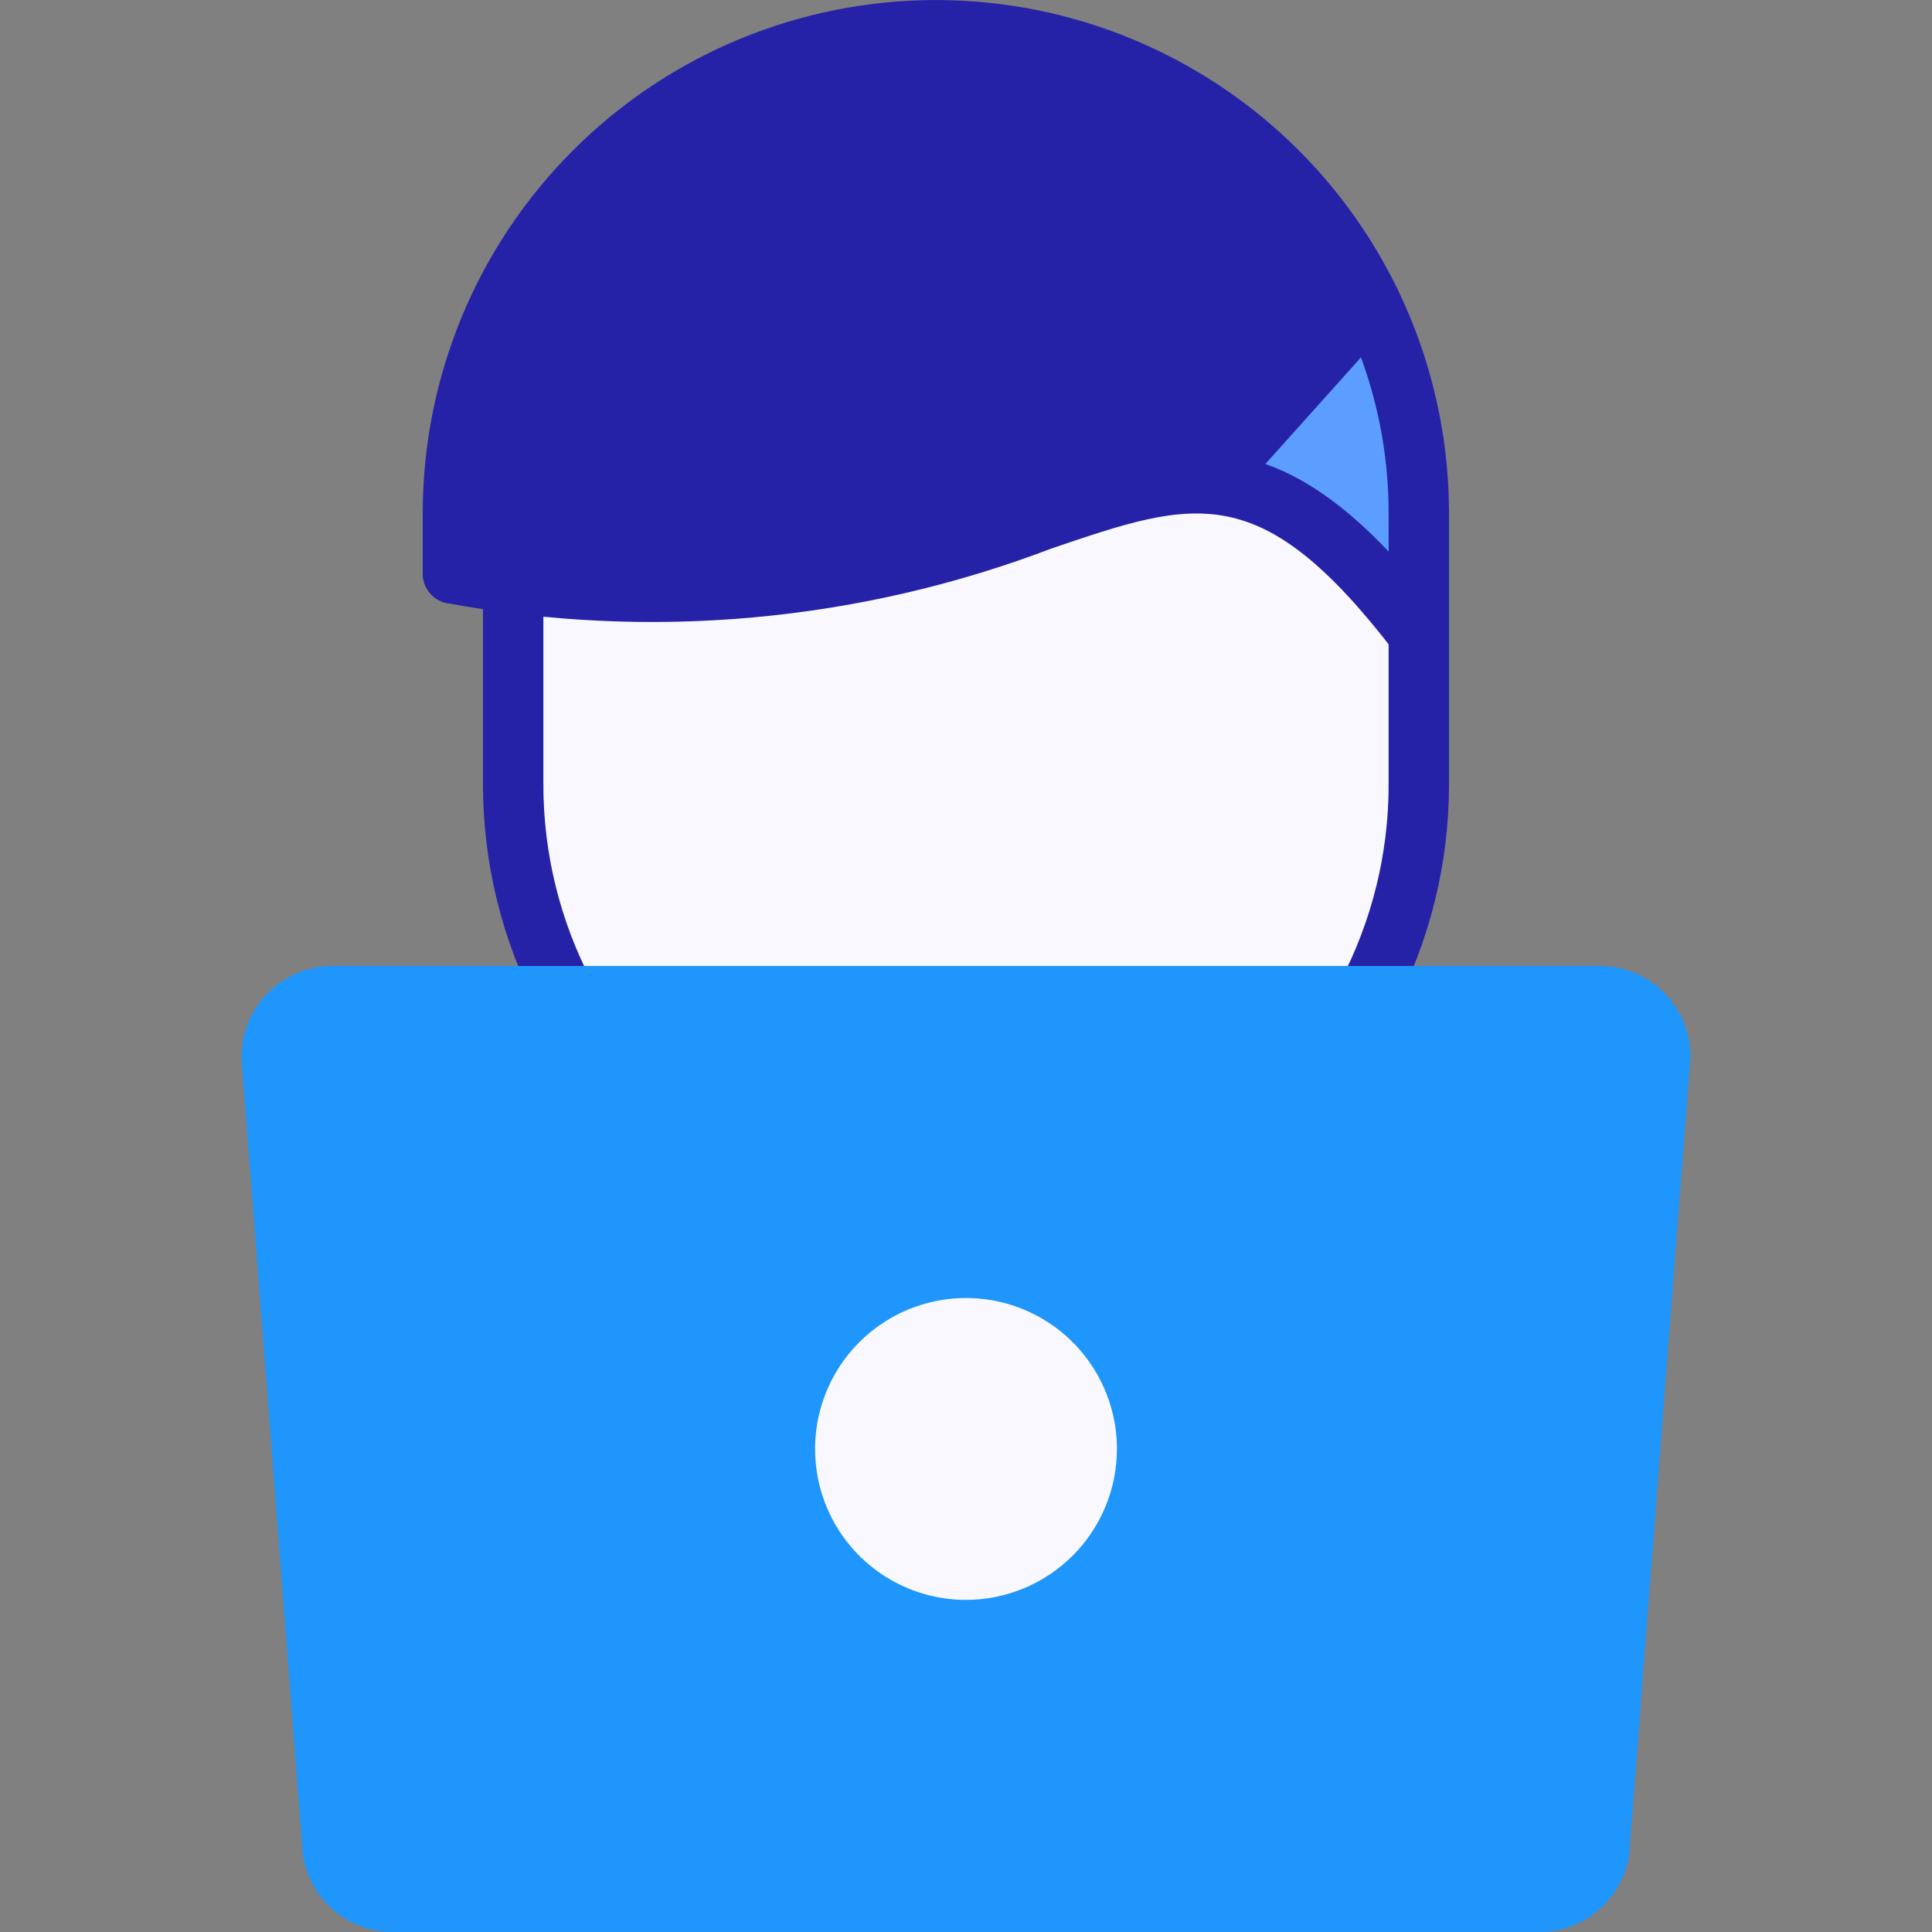 <svg width="56" height="56" viewBox="0 0 56 56" fill="none" xmlns="http://www.w3.org/2000/svg">
<rect x="0" y="0" width="56" height="56" fill="#808080" stroke="none"/>
<path d="M41.125 14.875V18.375C38.71 15.216 36.899 14.114 35 14.009L39.716 8.75C40.646 10.658 41.128 12.753 41.125 14.875Z" fill="#5C9EFF"/>
<path d="M41.125 18.375V22.75C41.127 24.884 40.607 26.987 39.611 28.875H16.389C15.393 26.987 14.873 24.884 14.875 22.75V16.861C26.477 18.218 30.922 13.781 35 14.009C36.899 14.114 38.71 15.216 41.125 18.375Z" fill="#F9F8FF"/>
<path d="M14.875 16.861C14.306 16.8 13.729 16.721 13.125 16.625V14.875C13.125 11.708 14.199 8.635 16.171 6.157C18.144 3.679 20.898 1.943 23.984 1.232C27.07 0.521 30.306 0.878 33.163 2.243C36.02 3.609 38.331 5.902 39.716 8.75L35 14.009C30.922 13.781 26.477 18.218 14.875 16.861Z" fill="#2522A7"/>
<path d="M28 45.5C29.933 45.5 31.5 43.933 31.5 42C31.5 40.067 29.933 38.5 28 38.5C26.067 38.5 24.5 40.067 24.5 42C24.5 43.933 26.067 45.5 28 45.5Z" fill="#F9F8FF"/>
<path d="M48.125 30.625L46.375 53.375C46.374 53.839 46.189 54.283 45.861 54.611C45.533 54.939 45.089 55.124 44.625 55.125H11.375C10.911 55.124 10.467 54.939 10.139 54.611C9.811 54.283 9.626 53.839 9.625 53.375L7.875 30.625C7.876 30.161 8.061 29.717 8.389 29.389C8.717 29.061 9.161 28.876 9.625 28.875H46.375C46.839 28.876 47.283 29.061 47.611 29.389C47.939 29.717 48.124 30.161 48.125 30.625ZM31.5 42C31.5 41.308 31.295 40.631 30.91 40.056C30.526 39.48 29.979 39.031 29.339 38.766C28.7 38.502 27.996 38.432 27.317 38.567C26.638 38.702 26.015 39.036 25.525 39.525C25.036 40.015 24.702 40.638 24.567 41.317C24.432 41.996 24.502 42.7 24.766 43.339C25.031 43.979 25.48 44.526 26.055 44.91C26.631 45.295 27.308 45.5 28 45.5C28.46 45.5 28.915 45.41 29.34 45.234C29.764 45.058 30.15 44.8 30.475 44.475C30.8 44.15 31.058 43.764 31.234 43.34C31.41 42.915 31.5 42.46 31.5 42Z" fill="#1E96FC"/>
<path d="M16.389 29.749C16.23 29.749 16.073 29.706 15.937 29.624C15.8 29.542 15.689 29.424 15.615 29.283C14.554 27.268 14 25.026 14 22.75C14 22.518 14.092 22.295 14.256 22.131C14.42 21.967 14.643 21.875 14.875 21.875C15.107 21.875 15.33 21.967 15.494 22.131C15.658 22.295 15.75 22.518 15.75 22.75C15.75 24.741 16.235 26.703 17.162 28.466C17.232 28.599 17.267 28.748 17.262 28.899C17.258 29.049 17.215 29.196 17.137 29.325C17.06 29.454 16.95 29.561 16.819 29.635C16.688 29.71 16.54 29.749 16.389 29.749V29.749Z" fill="#2522A7"/>
<path d="M39.611 29.749C39.46 29.749 39.312 29.71 39.181 29.635C39.05 29.561 38.94 29.454 38.863 29.325C38.785 29.196 38.742 29.049 38.738 28.899C38.733 28.748 38.768 28.599 38.838 28.466C39.765 26.703 40.25 24.741 40.25 22.75C40.25 22.518 40.342 22.295 40.506 22.131C40.67 21.967 40.893 21.875 41.125 21.875C41.357 21.875 41.58 21.967 41.744 22.131C41.908 22.295 42 22.518 42 22.75C42 25.026 41.446 27.268 40.385 29.283C40.311 29.424 40.199 29.542 40.063 29.624C39.926 29.706 39.77 29.75 39.611 29.749Z" fill="#2522A7"/>
<path d="M14.875 23.625C14.76 23.625 14.646 23.602 14.54 23.558C14.434 23.515 14.337 23.45 14.256 23.369C14.175 23.288 14.11 23.191 14.066 23.085C14.023 22.979 14 22.865 14 22.75V16.855C14 16.623 14.092 16.4 14.256 16.236C14.42 16.072 14.643 15.98 14.875 15.98C15.107 15.98 15.33 16.072 15.494 16.236C15.658 16.4 15.75 16.623 15.75 16.855V22.75C15.75 22.865 15.727 22.979 15.684 23.085C15.64 23.191 15.575 23.288 15.494 23.369C15.413 23.45 15.316 23.515 15.21 23.558C15.104 23.602 14.99 23.625 14.875 23.625Z" fill="#2522A7"/>
<path d="M41.125 23.625C41.01 23.625 40.896 23.602 40.79 23.559C40.684 23.515 40.587 23.45 40.506 23.369C40.425 23.288 40.36 23.191 40.316 23.085C40.273 22.979 40.25 22.865 40.25 22.75V14.874C40.25 14.642 40.342 14.419 40.506 14.255C40.67 14.091 40.893 13.999 41.125 13.999C41.357 13.999 41.58 14.091 41.744 14.255C41.908 14.419 42 14.642 42 14.874V22.75C42 22.865 41.977 22.979 41.934 23.085C41.89 23.191 41.825 23.288 41.744 23.369C41.663 23.45 41.566 23.515 41.46 23.559C41.354 23.602 41.24 23.625 41.125 23.625Z" fill="#2522A7"/>
<path d="M41.125 15.749C41.01 15.749 40.896 15.727 40.79 15.683C40.684 15.639 40.587 15.574 40.506 15.493C40.425 15.412 40.36 15.315 40.316 15.209C40.273 15.103 40.25 14.989 40.25 14.874C40.25 11.394 38.867 8.056 36.406 5.595C33.945 3.133 30.607 1.751 27.127 1.751C23.646 1.751 20.308 3.133 17.847 5.595C15.386 8.056 14.003 11.394 14.003 14.874C14.003 15.106 13.911 15.329 13.747 15.493C13.583 15.657 13.361 15.749 13.128 15.749C12.896 15.749 12.674 15.657 12.51 15.493C12.346 15.329 12.253 15.106 12.253 14.874C12.253 10.93 13.82 7.146 16.61 4.357C19.399 1.568 23.182 0.001 27.127 0.001C31.071 0.001 34.854 1.568 37.644 4.357C40.433 7.146 42 10.93 42 14.874C42 14.989 41.977 15.103 41.934 15.209C41.89 15.315 41.825 15.412 41.744 15.493C41.663 15.574 41.566 15.639 41.46 15.683C41.354 15.727 41.24 15.749 41.125 15.749Z" fill="#2522A7"/>
<path d="M41.126 19.249C40.991 19.249 40.858 19.219 40.738 19.159C40.617 19.1 40.512 19.013 40.43 18.907C36.545 13.836 34.647 14.479 30.486 15.896C24.911 18.02 18.859 18.571 12.991 17.488C12.878 17.47 12.769 17.43 12.671 17.37C12.573 17.31 12.488 17.231 12.421 17.138C12.353 17.046 12.304 16.94 12.278 16.828C12.251 16.717 12.246 16.601 12.264 16.488C12.282 16.374 12.322 16.265 12.382 16.167C12.442 16.069 12.521 15.984 12.614 15.917C12.707 15.849 12.812 15.801 12.924 15.774C13.036 15.747 13.151 15.742 13.265 15.76C18.852 16.786 24.614 16.26 29.923 14.239C34.29 12.753 37.173 11.775 41.819 17.842C41.919 17.971 41.98 18.126 41.996 18.289C42.012 18.451 41.982 18.615 41.91 18.761C41.838 18.908 41.726 19.031 41.587 19.117C41.449 19.203 41.289 19.249 41.126 19.249V19.249Z" fill="#2522A7"/>
<path d="M13.128 17.499C13.014 17.499 12.9 17.477 12.793 17.433C12.687 17.389 12.591 17.324 12.51 17.243C12.428 17.162 12.364 17.065 12.32 16.959C12.276 16.853 12.253 16.739 12.253 16.624V14.874C12.253 14.642 12.346 14.419 12.51 14.255C12.674 14.091 12.896 13.999 13.128 13.999C13.361 13.999 13.583 14.091 13.747 14.255C13.911 14.419 14.003 14.642 14.003 14.874V16.624C14.004 16.739 13.981 16.853 13.937 16.959C13.893 17.065 13.829 17.162 13.747 17.243C13.666 17.324 13.569 17.389 13.463 17.433C13.357 17.477 13.243 17.499 13.128 17.499Z" fill="#2522A7"/>
<path d="M35 14.884C34.831 14.884 34.666 14.835 34.524 14.743C34.382 14.651 34.27 14.52 34.201 14.366C34.132 14.211 34.109 14.04 34.136 13.873C34.162 13.707 34.236 13.551 34.349 13.425L39.066 8.165C39.221 7.994 39.438 7.891 39.669 7.879C39.9 7.867 40.126 7.948 40.298 8.102C40.47 8.256 40.574 8.473 40.587 8.703C40.6 8.934 40.521 9.161 40.368 9.334L35.651 14.594C35.569 14.685 35.469 14.758 35.356 14.809C35.244 14.859 35.123 14.884 35 14.884Z" fill="#2522A7"/>
<path d="M44.625 55.999H11.375C10.679 55.998 10.012 55.722 9.52 55.23C9.027 54.737 8.751 54.07 8.75 53.374L7.002 30.692C6.995 30.342 7.058 29.994 7.186 29.669C7.315 29.344 7.507 29.047 7.751 28.797C7.995 28.546 8.286 28.347 8.608 28.21C8.929 28.073 9.275 28.001 9.625 27.999H46.375C47.071 28 47.738 28.277 48.23 28.769C48.722 29.261 48.999 29.928 49 30.624L47.25 53.411C47.239 54.1 46.958 54.758 46.467 55.242C45.976 55.727 45.315 55.998 44.625 55.999ZM9.625 29.749C9.393 29.749 9.17 29.841 9.006 30.006C8.842 30.17 8.75 30.392 8.75 30.624L10.497 53.307C10.491 53.427 10.509 53.547 10.55 53.66C10.591 53.772 10.655 53.876 10.736 53.964C10.818 54.052 10.917 54.122 11.027 54.171C11.136 54.22 11.255 54.247 11.375 54.249H44.625C44.857 54.249 45.079 54.157 45.243 53.993C45.407 53.829 45.5 53.606 45.5 53.374C45.5 53.352 45.501 53.33 45.502 53.307L47.252 30.557C47.237 30.335 47.137 30.129 46.974 29.979C46.811 29.828 46.597 29.746 46.375 29.749H9.625Z" fill="#1E96FC"/>
<path d="M28 46.374C27.135 46.374 26.289 46.117 25.569 45.637C24.85 45.156 24.289 44.473 23.958 43.673C23.627 42.874 23.54 41.994 23.709 41.146C23.878 40.297 24.295 39.517 24.906 38.906C25.518 38.294 26.298 37.877 27.146 37.708C27.995 37.539 28.875 37.626 29.674 37.957C30.474 38.288 31.157 38.849 31.638 39.569C32.118 40.288 32.375 41.134 32.375 41.999C32.374 43.159 31.912 44.271 31.092 45.091C30.272 45.911 29.16 46.373 28 46.374ZM28 39.374C27.481 39.374 26.973 39.528 26.542 39.816C26.11 40.105 25.773 40.515 25.575 40.995C25.376 41.474 25.324 42.002 25.425 42.511C25.527 43.02 25.777 43.488 26.144 43.855C26.511 44.222 26.979 44.472 27.488 44.574C27.997 44.675 28.525 44.623 29.005 44.424C29.484 44.226 29.894 43.889 30.183 43.458C30.471 43.026 30.625 42.518 30.625 41.999C30.624 41.303 30.347 40.636 29.855 40.144C29.363 39.652 28.696 39.375 28 39.374Z" fill="#F9F8FF"/>
</svg>
